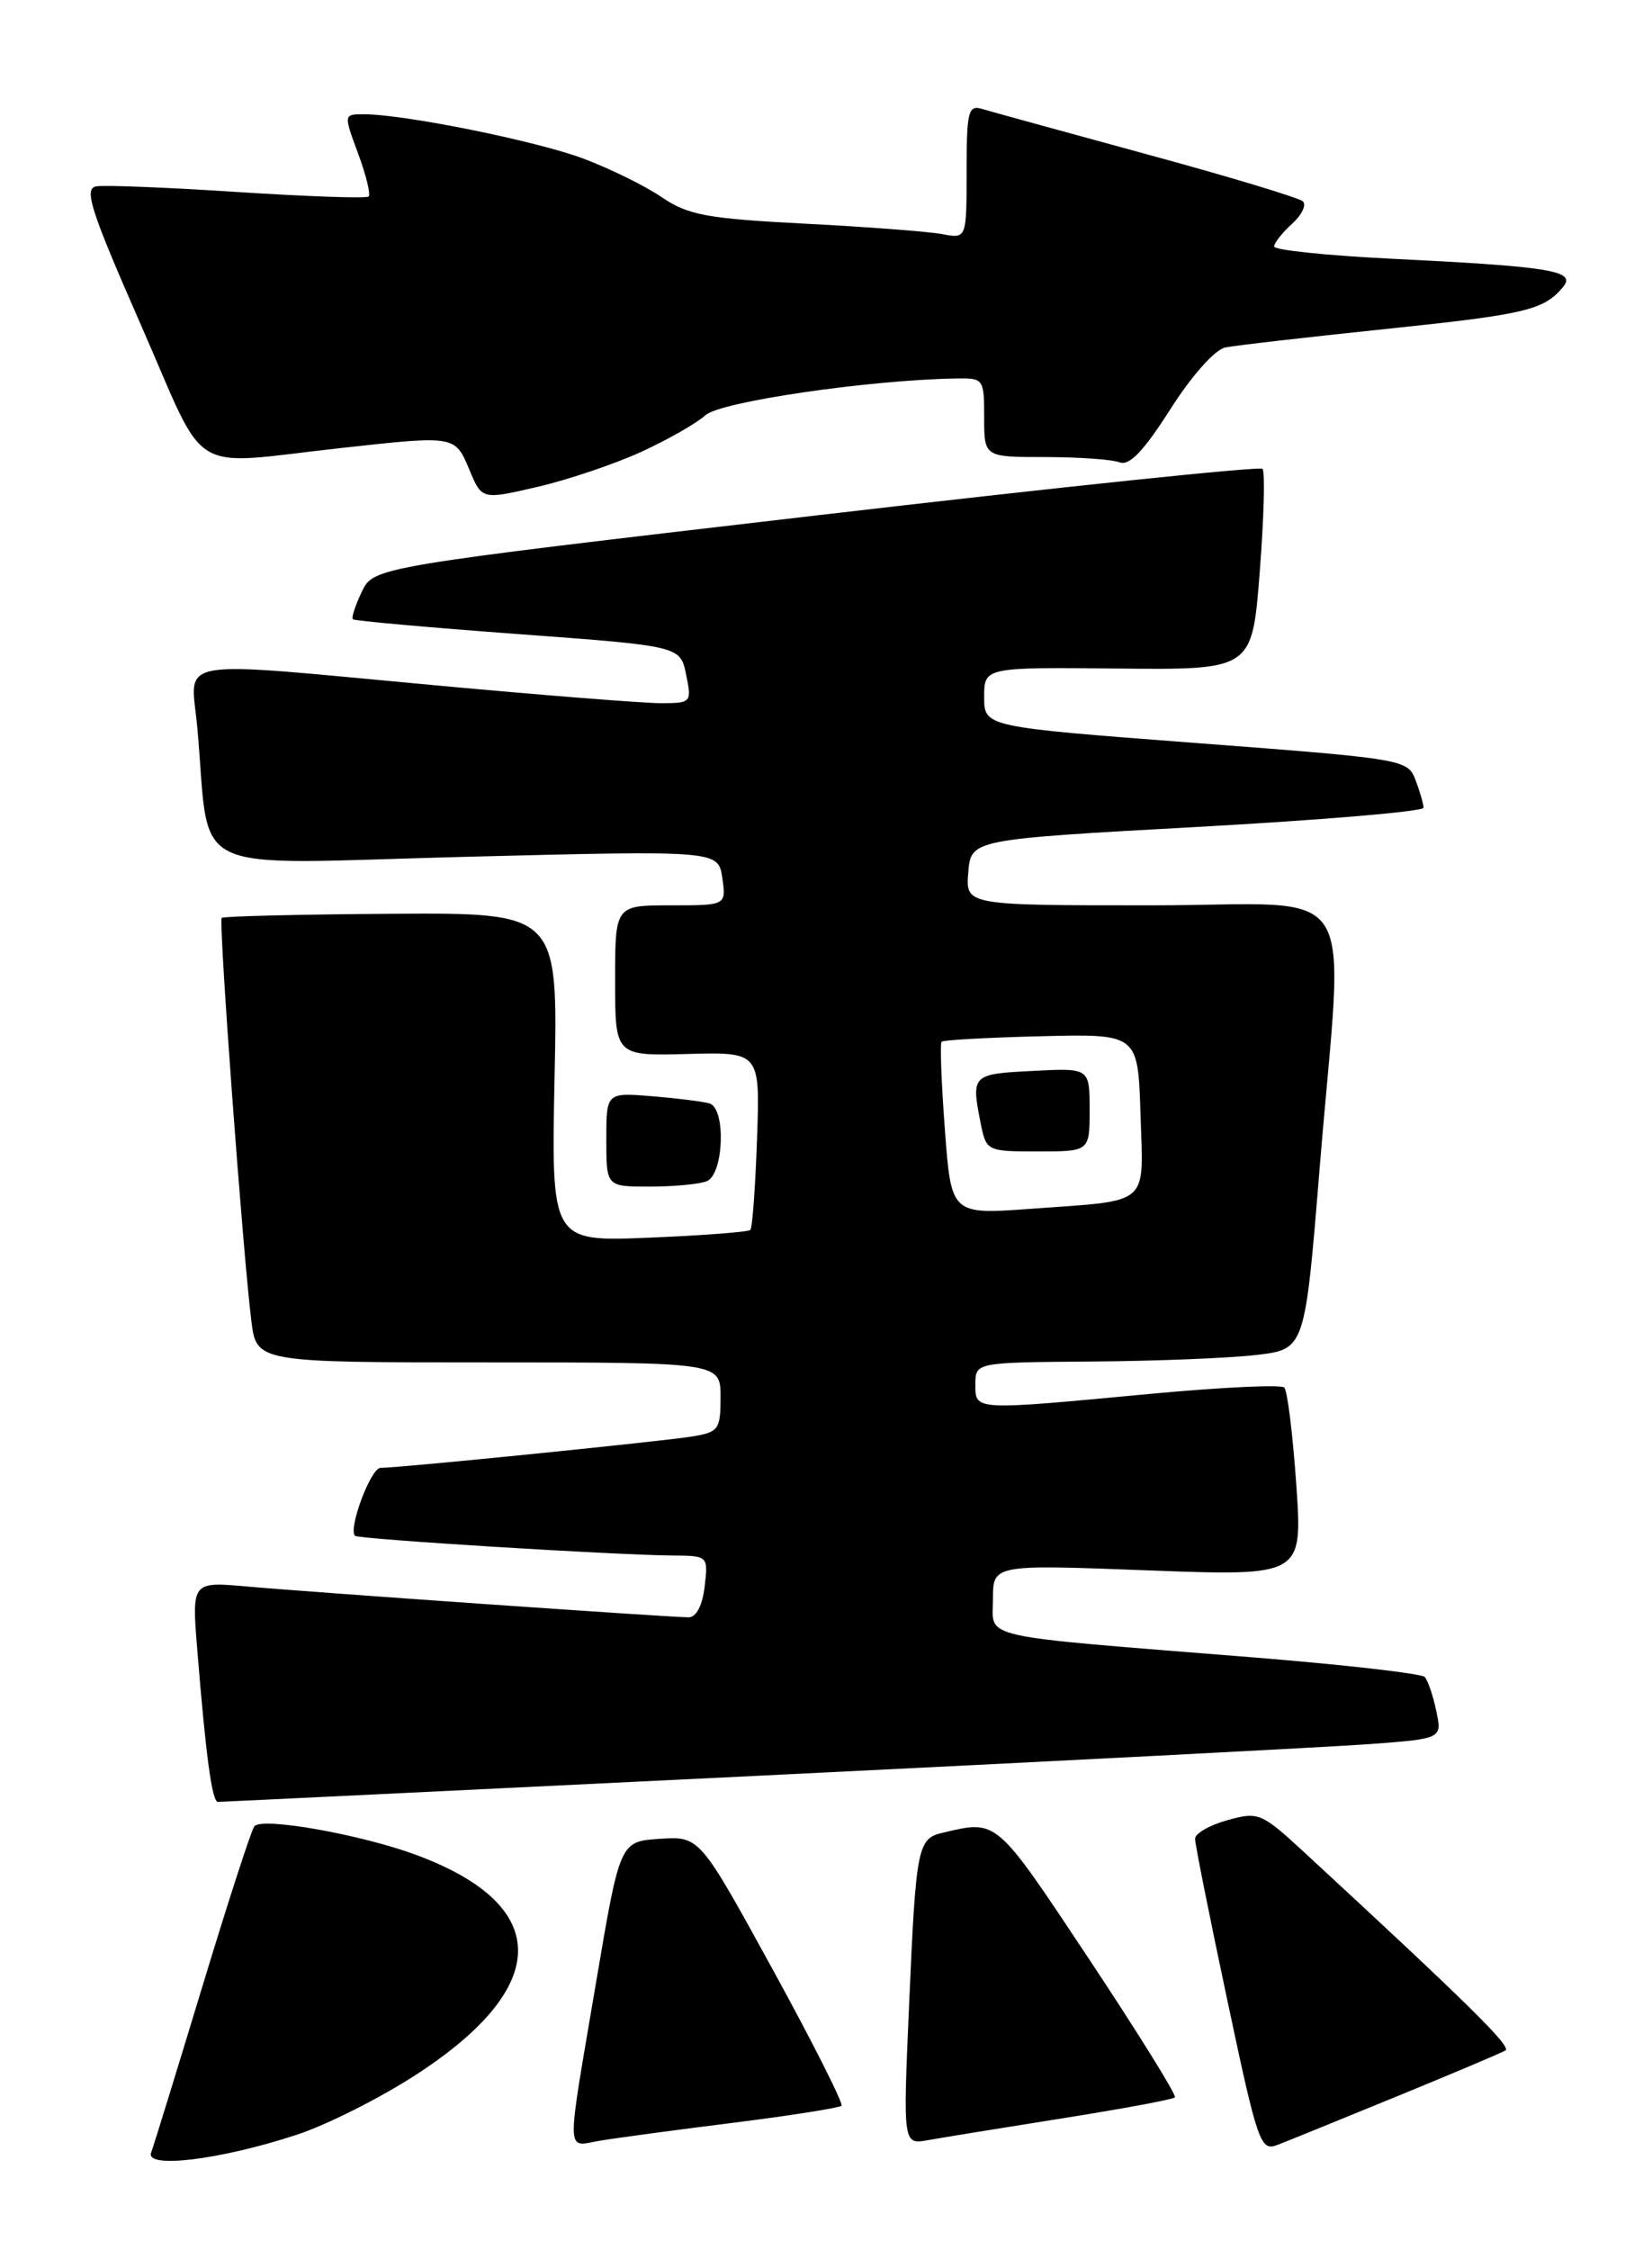 <?xml version="1.0" encoding="UTF-8" standalone="no"?>
<!DOCTYPE svg PUBLIC "-//W3C//DTD SVG 1.1//EN" "http://www.w3.org/Graphics/SVG/1.1/DTD/svg11.dtd" >
<svg xmlns="http://www.w3.org/2000/svg" xmlns:xlink="http://www.w3.org/1999/xlink" version="1.1" viewBox="0 0 188 256">
 <g >
 <path fill="currentColor"
d=" M 33.74 242.88 C 37.18 241.76 43.37 238.64 47.50 235.94 C 62.77 225.97 62.77 216.80 47.49 211.08 C 41.22 208.73 29.84 206.70 28.95 207.77 C 28.61 208.17 25.95 216.38 23.03 226.00 C 20.11 235.62 17.49 244.13 17.20 244.90 C 16.49 246.77 25.06 245.73 33.74 242.88 Z  M 159.00 238.49 C 165.32 235.90 170.87 233.55 171.32 233.28 C 172.05 232.85 167.02 227.91 148.43 210.74 C 143.54 206.23 143.22 206.10 139.68 207.08 C 137.66 207.64 136.00 208.59 136.00 209.20 C 136.00 209.81 137.65 218.07 139.67 227.56 C 143.16 244.01 143.44 244.78 145.42 244.01 C 146.56 243.57 152.68 241.08 159.00 238.49 Z  M 83.41 241.51 C 89.96 240.69 95.52 239.81 95.76 239.57 C 96.00 239.33 92.47 232.33 87.91 224.02 C 79.62 208.91 79.62 208.91 75.09 209.20 C 70.55 209.50 70.55 209.50 67.84 225.50 C 64.40 245.80 64.36 244.20 68.25 243.55 C 70.04 243.25 76.86 242.33 83.41 241.51 Z  M 120.90 241.00 C 127.72 239.92 133.48 238.85 133.71 238.62 C 133.93 238.40 129.53 231.31 123.92 222.86 C 113.26 206.81 113.53 207.05 107.32 208.50 C 104.41 209.17 104.24 210.00 103.45 228.25 C 102.76 244.00 102.76 244.00 105.63 243.48 C 107.21 243.20 114.08 242.08 120.90 241.00 Z  M 86.45 202.02 C 120.03 200.38 151.24 198.76 155.81 198.43 C 164.12 197.81 164.12 197.81 163.45 194.66 C 163.09 192.92 162.49 191.18 162.14 190.79 C 161.78 190.40 152.94 189.39 142.49 188.55 C 110.68 186.00 113.00 186.52 113.00 181.93 C 113.00 177.99 113.00 177.99 130.62 178.66 C 148.24 179.32 148.24 179.32 147.52 168.91 C 147.12 163.19 146.51 158.21 146.15 157.86 C 145.79 157.50 138.97 157.83 131.00 158.57 C 110.68 160.48 111.00 160.50 111.00 157.50 C 111.00 155.00 111.00 155.00 124.25 154.90 C 131.54 154.85 139.97 154.51 143.00 154.15 C 148.50 153.50 148.50 153.50 150.17 133.00 C 152.92 99.18 155.37 103.00 130.94 103.00 C 109.88 103.00 109.88 103.00 110.19 99.25 C 110.50 95.50 110.50 95.50 136.25 94.08 C 150.41 93.30 162.00 92.32 162.00 91.90 C 162.00 91.47 161.59 90.06 161.09 88.74 C 160.20 86.40 159.81 86.33 136.09 84.53 C 112.00 82.70 112.00 82.70 112.00 79.30 C 112.00 75.91 112.00 75.91 127.25 76.06 C 142.50 76.21 142.50 76.21 143.36 65.05 C 143.84 58.91 143.98 53.64 143.67 53.34 C 143.37 53.03 120.48 55.42 92.82 58.65 C 42.52 64.51 42.52 64.51 41.17 67.33 C 40.43 68.88 39.97 70.29 40.16 70.46 C 40.35 70.63 48.81 71.39 58.96 72.14 C 77.42 73.50 77.42 73.50 78.08 76.75 C 78.74 79.94 78.68 80.00 75.12 80.00 C 73.13 79.99 61.83 79.10 50.00 78.01 C 18.97 75.15 21.72 74.68 22.45 82.75 C 24.02 100.02 20.49 98.31 52.95 97.48 C 81.74 96.75 81.74 96.75 82.20 99.88 C 82.65 103.00 82.65 103.00 76.33 103.00 C 70.00 103.00 70.00 103.00 70.00 111.56 C 70.00 120.13 70.00 120.13 78.25 119.91 C 86.50 119.69 86.50 119.69 86.15 129.60 C 85.96 135.04 85.62 139.69 85.39 139.93 C 85.17 140.16 79.98 140.56 73.86 140.81 C 62.73 141.27 62.73 141.27 63.11 122.55 C 63.50 103.84 63.50 103.84 44.54 103.96 C 34.12 104.03 25.43 104.24 25.23 104.43 C 24.86 104.81 27.61 142.22 28.60 150.25 C 29.19 155.00 29.19 155.00 55.59 155.00 C 82.00 155.00 82.00 155.00 82.00 158.95 C 82.00 162.64 81.78 162.94 78.75 163.43 C 75.31 163.99 45.34 167.01 43.30 167.00 C 42.20 167.00 39.60 173.93 40.40 174.73 C 40.78 175.11 70.02 176.92 76.55 176.97 C 80.58 177.00 80.60 177.01 80.19 180.50 C 79.94 182.65 79.24 184.00 78.37 184.00 C 76.25 184.00 35.42 181.15 28.16 180.50 C 21.82 179.93 21.82 179.93 22.45 187.71 C 23.43 199.82 24.13 205.00 24.80 205.00 C 25.13 205.00 52.88 203.66 86.45 202.02 Z  M 80.42 134.39 C 82.36 133.65 82.64 126.14 80.75 125.54 C 80.06 125.33 77.14 124.96 74.25 124.72 C 69.00 124.29 69.00 124.29 69.00 129.65 C 69.00 135.00 69.00 135.00 73.92 135.00 C 76.62 135.00 79.55 134.73 80.42 134.39 Z  M 72.97 51.41 C 75.98 50.03 79.27 48.16 80.28 47.24 C 81.98 45.70 98.77 43.24 108.75 43.06 C 111.94 43.00 112.00 43.08 112.00 47.50 C 112.00 52.00 112.00 52.00 118.92 52.00 C 122.72 52.00 126.54 52.27 127.40 52.60 C 128.52 53.03 130.13 51.35 133.18 46.57 C 135.65 42.69 138.26 39.77 139.45 39.53 C 140.58 39.30 148.70 38.37 157.50 37.45 C 173.66 35.77 175.68 35.29 177.88 32.65 C 179.41 30.80 176.54 30.33 158.25 29.43 C 150.96 29.07 145.00 28.45 145.00 28.04 C 145.00 27.64 145.91 26.49 147.02 25.48 C 148.14 24.47 148.70 23.32 148.27 22.91 C 147.85 22.51 139.85 20.09 130.50 17.55 C 121.15 15.00 112.71 12.68 111.75 12.39 C 110.19 11.92 110.00 12.69 110.00 19.51 C 110.00 27.16 110.00 27.16 107.25 26.64 C 105.74 26.35 98.71 25.81 91.64 25.45 C 80.43 24.87 78.33 24.48 75.31 22.44 C 73.41 21.14 69.39 19.17 66.38 18.04 C 61.01 16.03 45.99 13.00 41.42 13.00 C 39.10 13.00 39.10 13.00 40.75 17.46 C 41.66 19.92 42.20 22.12 41.95 22.36 C 41.70 22.59 35.01 22.36 27.09 21.85 C 19.16 21.33 11.90 21.04 10.96 21.20 C 9.51 21.45 10.30 23.89 16.04 36.98 C 23.78 54.60 21.03 52.92 39.00 50.95 C 51.80 49.54 51.78 49.54 53.41 53.43 C 54.84 56.86 54.84 56.86 61.17 55.39 C 64.65 54.58 69.96 52.79 72.97 51.41 Z  M 107.53 128.53 C 107.13 123.21 106.96 118.71 107.15 118.52 C 107.34 118.32 112.45 118.04 118.50 117.89 C 129.50 117.62 129.50 117.62 129.79 126.73 C 130.12 137.34 131.06 136.52 117.38 137.52 C 108.25 138.19 108.25 138.19 107.53 128.53 Z  M 124.00 126.25 C 124.00 121.50 124.00 121.50 117.50 121.84 C 110.58 122.19 110.50 122.27 111.62 127.88 C 112.24 130.95 112.34 131.00 118.12 131.00 C 124.00 131.00 124.00 131.00 124.00 126.25 Z "/>
</g>
</svg>